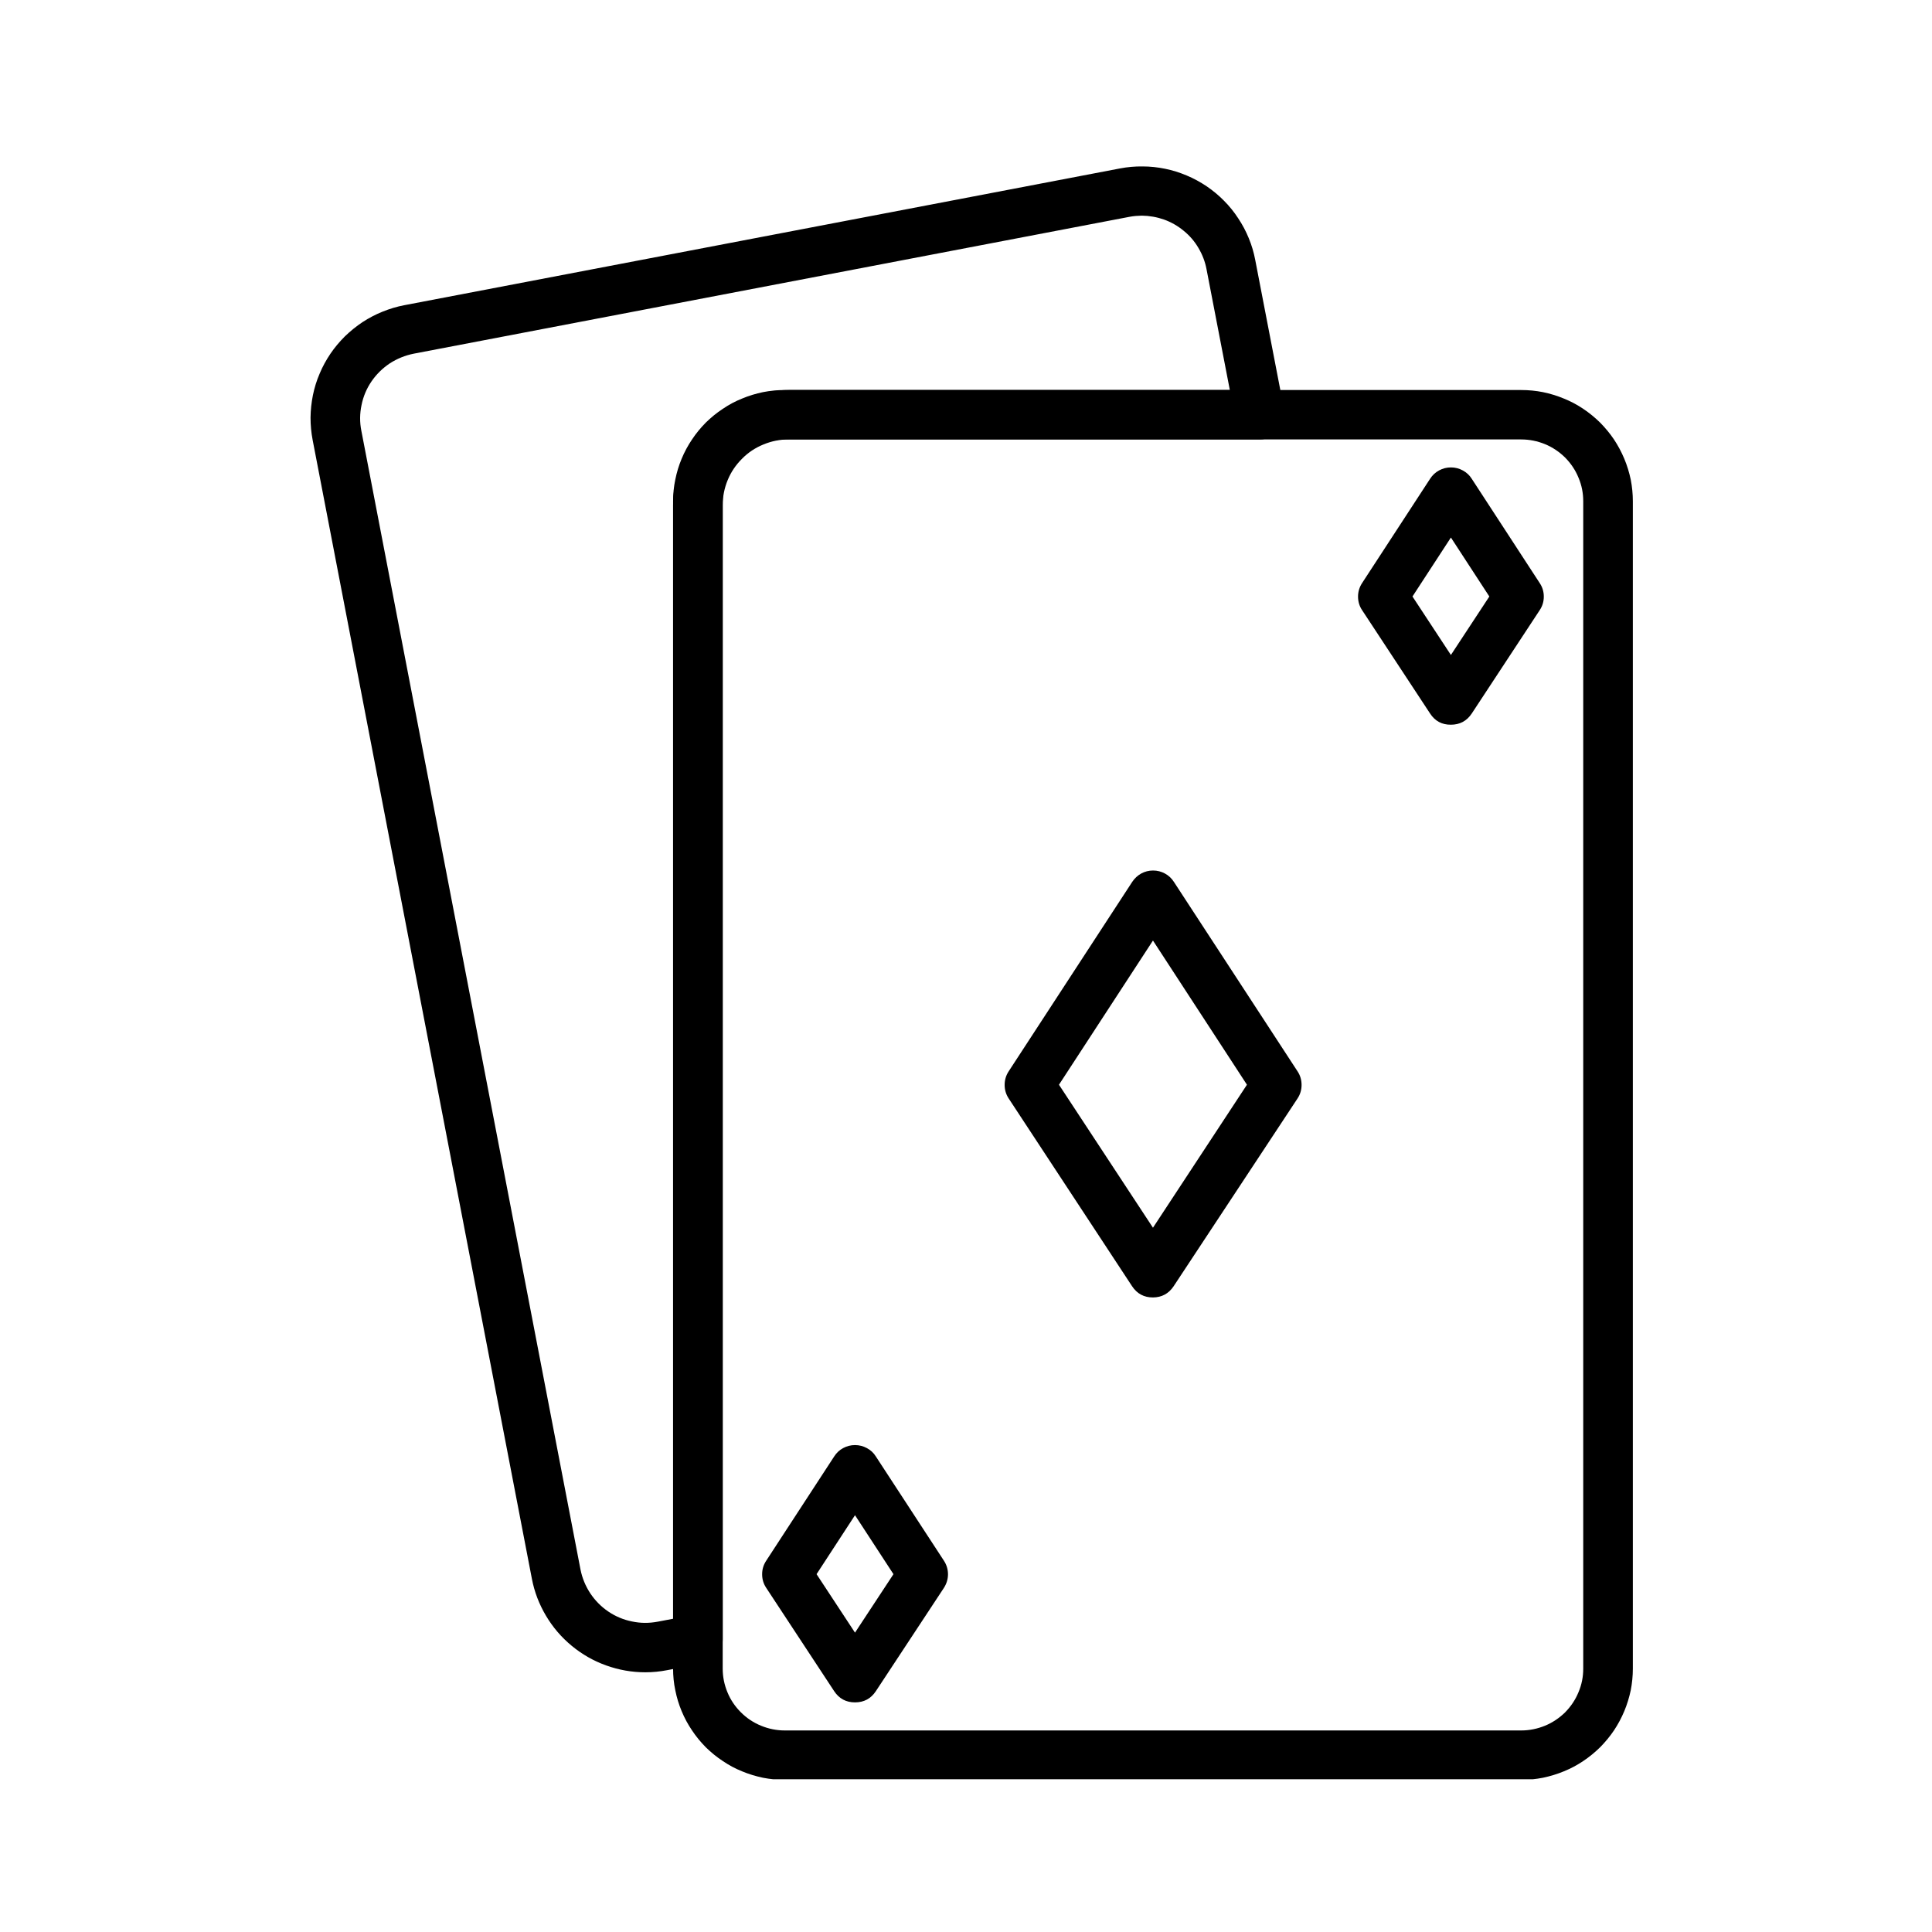 <svg xmlns="http://www.w3.org/2000/svg" xmlns:xlink="http://www.w3.org/1999/xlink" width="100" zoomAndPan="magnify" viewBox="0 0 75 75" height="100" preserveAspectRatio="xMidYMid meet" version="1.0"><defs><clipPath id="84c765a146"><path d="M 26 15 L 63.516 15 L 63.516 69.07 L 26 69.07 Z M 26 15 " clip-rule="nonzero"/></clipPath><clipPath id="669ab00d68"><path d="M 12 6.07 L 50 6.07 L 50 65 L 12 65 Z M 12 6.07 " clip-rule="nonzero"/></clipPath></defs><g clip-path="url(#84c765a146)"><path fill="#000000" d="M 59.055 69.094 L 30.465 69.094 C 30.18 69.094 29.898 69.066 29.617 69.012 C 29.34 68.953 29.066 68.871 28.805 68.762 C 28.543 68.656 28.293 68.523 28.059 68.363 C 27.82 68.207 27.602 68.027 27.398 67.828 C 27.199 67.625 27.02 67.41 26.863 67.172 C 26.703 66.938 26.57 66.688 26.461 66.426 C 26.352 66.164 26.27 65.895 26.215 65.617 C 26.156 65.34 26.129 65.059 26.129 64.773 L 26.129 19.461 C 26.129 19.176 26.156 18.895 26.215 18.617 C 26.27 18.34 26.352 18.07 26.461 17.809 C 26.57 17.547 26.703 17.297 26.863 17.062 C 27.02 16.824 27.199 16.609 27.398 16.406 C 27.602 16.207 27.82 16.027 28.059 15.871 C 28.293 15.711 28.543 15.578 28.805 15.473 C 29.066 15.363 29.34 15.281 29.617 15.223 C 29.898 15.168 30.18 15.141 30.465 15.141 L 59.055 15.141 C 59.336 15.141 59.621 15.168 59.898 15.223 C 60.176 15.281 60.449 15.363 60.711 15.473 C 60.973 15.578 61.223 15.711 61.461 15.871 C 61.695 16.027 61.914 16.207 62.117 16.406 C 62.316 16.609 62.496 16.824 62.656 17.062 C 62.812 17.297 62.945 17.547 63.055 17.809 C 63.164 18.07 63.246 18.34 63.305 18.617 C 63.359 18.895 63.387 19.176 63.387 19.461 L 63.387 64.773 C 63.387 65.059 63.359 65.34 63.305 65.617 C 63.246 65.895 63.164 66.164 63.055 66.426 C 62.945 66.688 62.812 66.938 62.656 67.172 C 62.496 67.41 62.316 67.625 62.117 67.828 C 61.914 68.027 61.695 68.207 61.461 68.363 C 61.223 68.523 60.973 68.656 60.711 68.762 C 60.449 68.871 60.176 68.953 59.898 69.012 C 59.621 69.066 59.336 69.094 59.055 69.094 Z M 30.465 17.059 C 30.145 17.059 29.836 17.121 29.543 17.242 C 29.246 17.363 28.984 17.539 28.762 17.762 C 28.535 17.988 28.359 18.246 28.238 18.543 C 28.117 18.836 28.055 19.141 28.055 19.461 L 28.055 64.773 C 28.055 65.094 28.117 65.398 28.238 65.691 C 28.359 65.988 28.535 66.246 28.762 66.473 C 28.984 66.695 29.246 66.871 29.543 66.992 C 29.836 67.113 30.145 67.176 30.465 67.176 L 59.055 67.176 C 59.371 67.176 59.68 67.113 59.977 66.992 C 60.27 66.871 60.531 66.695 60.758 66.473 C 60.98 66.246 61.156 65.988 61.277 65.691 C 61.402 65.398 61.461 65.094 61.461 64.773 L 61.461 19.461 C 61.461 19.141 61.402 18.836 61.277 18.543 C 61.156 18.246 60.98 17.988 60.758 17.762 C 60.531 17.539 60.27 17.363 59.977 17.242 C 59.68 17.121 59.371 17.059 59.055 17.059 Z M 30.465 17.059 " fill-opacity="1" fill-rule="nonzero"/></g><path fill="#000000" d="M 44.758 50.367 C 44.41 50.367 44.141 50.223 43.949 49.934 L 39.156 42.641 C 39.051 42.48 39 42.305 39 42.117 C 39 41.926 39.051 41.75 39.156 41.59 L 43.953 34.234 C 44.043 34.098 44.16 33.988 44.301 33.91 C 44.445 33.832 44.598 33.793 44.762 33.793 C 44.926 33.793 45.078 33.832 45.223 33.91 C 45.367 33.988 45.484 34.098 45.57 34.234 L 50.371 41.59 C 50.477 41.75 50.527 41.926 50.527 42.117 C 50.527 42.305 50.477 42.48 50.371 42.641 L 45.559 49.934 C 45.367 50.219 45.102 50.363 44.758 50.367 Z M 41.109 42.109 L 44.758 47.66 L 48.406 42.109 L 44.758 36.512 Z M 41.109 42.109 " fill-opacity="1" fill-rule="nonzero"/><path fill="#000000" d="M 56.324 28.133 C 55.977 28.137 55.707 27.992 55.516 27.699 L 52.875 23.684 C 52.77 23.527 52.719 23.352 52.719 23.16 C 52.719 22.973 52.77 22.797 52.875 22.637 L 55.516 18.586 C 55.605 18.449 55.719 18.34 55.863 18.262 C 56.008 18.184 56.16 18.145 56.324 18.145 C 56.488 18.145 56.641 18.184 56.785 18.262 C 56.93 18.34 57.047 18.449 57.133 18.586 L 59.773 22.637 C 59.879 22.797 59.93 22.969 59.93 23.16 C 59.93 23.352 59.879 23.523 59.773 23.684 L 57.133 27.699 C 56.941 27.988 56.672 28.133 56.324 28.133 Z M 54.832 23.156 L 56.324 25.426 L 57.816 23.156 L 56.324 20.867 Z M 54.832 23.156 " fill-opacity="1" fill-rule="nonzero"/><path fill="#000000" d="M 33.191 66.086 C 32.844 66.086 32.574 65.941 32.383 65.652 L 29.742 61.637 C 29.637 61.477 29.586 61.305 29.586 61.113 C 29.586 60.922 29.637 60.75 29.742 60.59 L 32.383 56.539 C 32.473 56.398 32.586 56.293 32.73 56.215 C 32.875 56.137 33.027 56.098 33.191 56.098 C 33.355 56.098 33.508 56.137 33.652 56.215 C 33.797 56.293 33.914 56.398 34 56.539 L 36.645 60.59 C 36.746 60.746 36.801 60.922 36.801 61.113 C 36.801 61.301 36.746 61.477 36.645 61.637 L 34 65.652 C 33.809 65.941 33.539 66.086 33.191 66.086 Z M 31.699 61.109 L 33.191 63.379 L 34.684 61.109 L 33.191 58.82 Z M 31.699 61.109 " fill-opacity="1" fill-rule="nonzero"/><g clip-path="url(#669ab00d68)"><path fill="#000000" d="M 25.051 64.918 C 24.527 64.918 24.023 64.828 23.531 64.652 C 23.043 64.477 22.598 64.223 22.195 63.891 C 21.793 63.559 21.461 63.172 21.195 62.723 C 20.93 62.277 20.746 61.801 20.648 61.289 L 12.137 17.082 C 12.082 16.793 12.055 16.504 12.055 16.207 C 12.059 15.914 12.09 15.625 12.148 15.336 C 12.207 15.051 12.293 14.77 12.41 14.5 C 12.523 14.23 12.664 13.973 12.828 13.73 C 12.992 13.488 13.184 13.262 13.391 13.055 C 13.602 12.852 13.828 12.668 14.074 12.504 C 14.32 12.344 14.582 12.207 14.852 12.098 C 15.125 11.988 15.406 11.902 15.695 11.848 L 43.477 6.539 C 43.766 6.484 44.059 6.457 44.352 6.461 C 44.648 6.461 44.938 6.492 45.227 6.551 C 45.516 6.609 45.797 6.699 46.066 6.812 C 46.34 6.926 46.594 7.066 46.84 7.23 C 47.082 7.395 47.309 7.582 47.516 7.793 C 47.723 8 47.906 8.227 48.066 8.473 C 48.23 8.719 48.367 8.977 48.477 9.246 C 48.59 9.52 48.672 9.797 48.727 10.086 L 49.852 15.918 C 49.879 16.059 49.875 16.199 49.84 16.336 C 49.805 16.477 49.738 16.602 49.648 16.711 C 49.555 16.82 49.445 16.906 49.316 16.969 C 49.188 17.027 49.051 17.059 48.906 17.059 L 30.613 17.059 C 30.273 17.059 29.949 17.125 29.637 17.254 C 29.32 17.383 29.043 17.566 28.805 17.809 C 28.566 18.047 28.379 18.32 28.25 18.633 C 28.121 18.945 28.055 19.273 28.055 19.609 L 28.055 63.633 C 28.055 63.863 27.98 64.066 27.832 64.242 C 27.688 64.422 27.5 64.531 27.273 64.574 L 25.898 64.836 C 25.617 64.891 25.336 64.918 25.051 64.918 Z M 27.09 63.633 Z M 44.324 8.371 C 44.16 8.375 44 8.387 43.84 8.418 L 16.059 13.73 C 15.727 13.797 15.418 13.922 15.133 14.105 C 14.852 14.293 14.613 14.527 14.422 14.805 C 14.23 15.086 14.102 15.391 14.035 15.723 C 13.965 16.055 13.961 16.387 14.027 16.719 L 22.535 60.93 C 22.602 61.262 22.727 61.566 22.914 61.852 C 23.102 62.133 23.332 62.367 23.613 62.559 C 23.895 62.75 24.203 62.879 24.535 62.945 C 24.867 63.016 25.199 63.016 25.535 62.953 L 26.129 62.84 L 26.129 19.609 C 26.129 19.316 26.16 19.027 26.215 18.738 C 26.273 18.453 26.359 18.172 26.473 17.902 C 26.586 17.629 26.723 17.371 26.887 17.129 C 27.051 16.883 27.238 16.66 27.445 16.453 C 27.652 16.242 27.879 16.059 28.125 15.895 C 28.367 15.734 28.629 15.594 28.898 15.48 C 29.172 15.371 29.453 15.285 29.738 15.227 C 30.027 15.172 30.32 15.141 30.613 15.141 L 47.742 15.141 L 46.836 10.445 C 46.781 10.156 46.676 9.883 46.523 9.625 C 46.375 9.371 46.184 9.148 45.953 8.961 C 45.723 8.77 45.469 8.625 45.188 8.523 C 44.91 8.426 44.621 8.375 44.324 8.371 Z M 44.324 8.371 " fill-opacity="1" fill-rule="nonzero"/></g></svg>